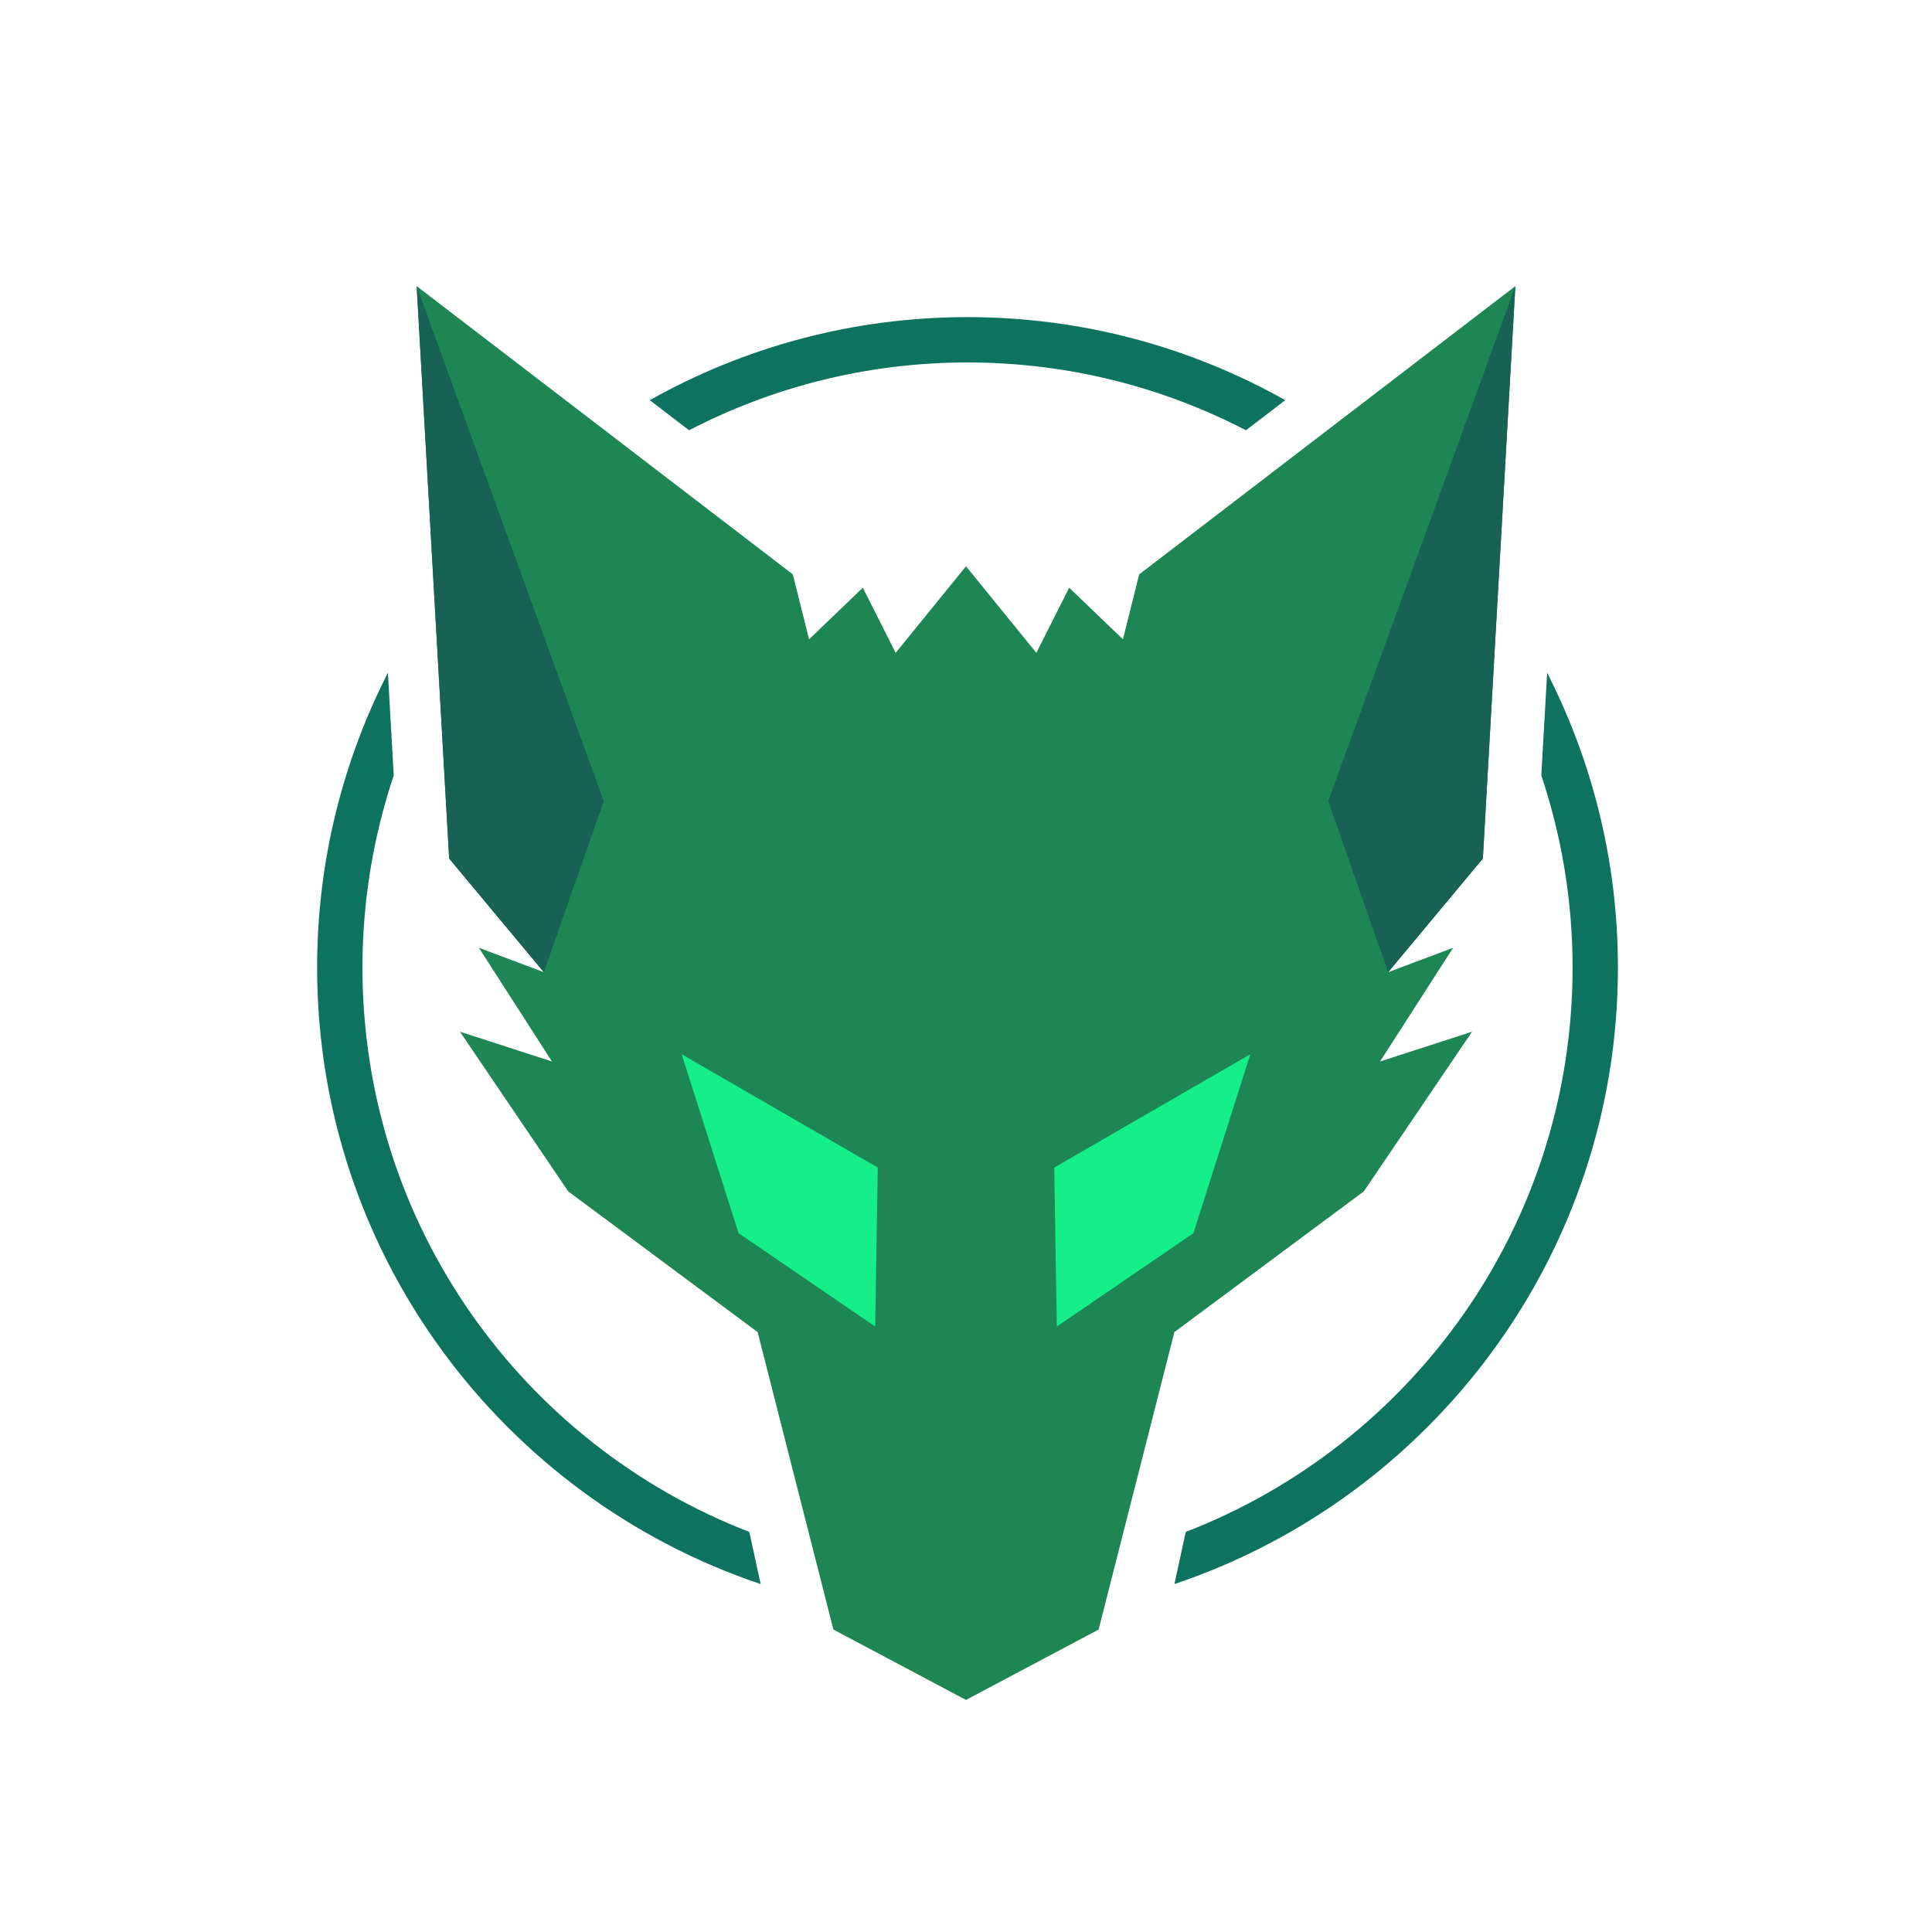 <?xml version="1.0" encoding="UTF-8" standalone="no"?>
<svg
   xmlns:dc="http://purl.org/dc/elements/1.1/"
   xmlns:cc="http://creativecommons.org/ns#"
   xmlns:rdf="http://www.w3.org/1999/02/22-rdf-syntax-ns#"
   xmlns:svg="http://www.w3.org/2000/svg"
   xmlns="http://www.w3.org/2000/svg"
   xmlns:sodipodi="http://sodipodi.sourceforge.net/DTD/sodipodi-0.dtd"
   xmlns:inkscape="http://www.inkscape.org/namespaces/inkscape"
   width="1024"
   height="1024"
   viewBox="0 0 270.933 270.933"
   version="1.1"
   id="svg8"
   inkscape:version="1.0.1 (3bc2e813f5, 2020-09-07)"
   sodipodi:docname="foxlogo_eyes_alpha.svg"
   inkscape:export-filename="C:\Users\Jack\Pictures\Branding\foxlogo_eyes_alpha.png"
   inkscape:export-xdpi="96"
   inkscape:export-ydpi="96">
  <defs
     id="defs2">
    <inkscape:path-effect
       effect="mirror_symmetry"
       start_point="147.225,219.706"
       end_point="147.225,229.574"
       center_point="147.225,224.64"
       id="path-effect866"
       is_visible="true"
       lpeversion="1"
       mode="vertical"
       discard_orig_path="false"
       fuse_paths="false"
       oposite_fuse="false"
       split_items="false" />
    <inkscape:path-effect
       effect="mirror_symmetry"
       start_point="212.504,40.128"
       end_point="212.504,120.395"
       center_point="212.504,80.261"
       id="path-effect864"
       is_visible="true"
       lpeversion="1"
       mode="vertical"
       discard_orig_path="false"
       fuse_paths="false"
       oposite_fuse="false"
       split_items="false" />
    <inkscape:path-effect
       effect="mirror_symmetry"
       start_point="212.504,40.128"
       end_point="212.504,120.395"
       center_point="212.504,80.261"
       id="path-effect859"
       is_visible="true"
       lpeversion="1"
       mode="vertical"
       discard_orig_path="false"
       fuse_paths="false"
       oposite_fuse="false"
       split_items="false" />
    <inkscape:path-effect
       effect="mirror_symmetry"
       start_point="173.986,245.627"
       end_point="212.504,245.627"
       center_point="212.504,142.877"
       id="path-effect855"
       is_visible="true"
       lpeversion="1"
       mode="vertical"
       discard_orig_path="false"
       fuse_paths="false"
       oposite_fuse="false"
       split_items="false" />
    <inkscape:path-effect
       effect="mirror_symmetry"
       start_point="147.631,175.827"
       end_point="167.094,191.144"
       center_point="167.094,175.827"
       id="path-effect853"
       is_visible="true"
       lpeversion="1"
       mode="vertical"
       discard_orig_path="false"
       fuse_paths="false"
       oposite_fuse="false"
       split_items="false" />
  </defs>
  <sodipodi:namedview
     id="base"
     pagecolor="#0d1b1e"
     bordercolor="#666666"
     borderopacity="1.0"
     inkscape:pageopacity="0"
     inkscape:pageshadow="2"
     inkscape:zoom="0.6579425"
     inkscape:cx="470.05646"
     inkscape:cy="442.56047"
     inkscape:document-units="px"
     inkscape:current-layer="layer2"
     inkscape:document-rotation="0"
     showgrid="false"
     inkscape:snap-smooth-nodes="true"
     inkscape:snap-object-midpoints="true"
     inkscape:snap-intersection-paths="true"
     inkscape:object-paths="true"
     inkscape:object-nodes="true"
     inkscape:snap-nodes="true"
     inkscape:snap-midpoints="true"
     units="px"
     showguides="true"
     inkscape:guide-bbox="true"
     inkscape:window-width="2560"
     inkscape:window-height="1377"
     inkscape:window-x="-8"
     inkscape:window-y="-8"
     inkscape:window-maximized="1"
     inkscape:pagecheckerboard="false" />
  <g
     inkscape:label="Layer 1"
     inkscape:groupmode="layer"
     id="layer1"
     style="display:none">
    <path
       style="fill:none;stroke:#000000;stroke-width:0.265;stroke-linecap:butt;stroke-linejoin:miter;stroke-miterlimit:4;stroke-dasharray:none;stroke-opacity:1"
       d="m 96.528,178.239 9.26,-4.914 5.292,-24.379 13.229,-9.827 7.56,-11.15 -6.426,2.079 5.103,-7.938 -4.536,1.701 6.615,-7.938 2.268,-42.522 -26.269,22.679 -1.134,4.536 -3.755,-3.604 -2.293,4.549 -4.914,-6.048"
       id="path833"
       sodipodi:nodetypes="ccccccccccccccc" />
    <path
       id="path854"
       style="fill:none;stroke:#000000;stroke-width:0.911;stroke-miterlimit:4;stroke-dasharray:none;stroke-opacity:1"
       d="m 219.309,413.836 c -8.415,19.672 -12.753,40.846 -12.754,62.242 5.3e-4,66.347 41.38,125.652 103.65,148.551 m 109.254,0 c 62.27,-22.899 103.65,-82.204 103.65,-148.551 -3.6e-4,-21.397 -4.339,-42.571 -12.754,-62.244 m -87.311,-84.939 c -18.533,-7.33 -38.283,-11.094 -58.213,-11.094 h -0.012 c -19.926,0.001 -39.672,3.765 -58.201,11.094 v 0.002"
       transform="scale(0.265)"
       sodipodi:nodetypes="cccccccsscc" />
    <path
       style="display:inline;fill:none;stroke:#000000;stroke-width:0.265;stroke-linecap:butt;stroke-linejoin:miter;stroke-miterlimit:4;stroke-dasharray:none;stroke-opacity:1"
       d="m 96.528,178.239 -9.26,-4.914 -5.292,-24.379 -13.229,-9.827 -7.56,-11.15 6.426,2.079 -5.103,-7.938 4.536,1.701 -6.615,-7.938 -2.268,-42.522 26.269,22.679 1.134,4.536 3.755,-3.604 2.293,4.549 4.914,-6.048"
       id="path833-7"
       sodipodi:nodetypes="ccccccccccccccc" />
  </g>
  <g
     inkscape:groupmode="layer"
     id="layer5"
     inkscape:label="Layer 3"
     style="display:none">
    <path
       id="path849"
       style="fill:none;fill-opacity:1;stroke:#0d735f;stroke-width:6.35;stroke-miterlimit:4;stroke-dasharray:none;stroke-opacity:1"
       d="M 223.358,135.467 A 87.891,87.891 0 0 1 135.467,223.358 87.891,87.891 0 0 1 47.576,135.467 87.891,87.891 0 0 1 135.467,47.575 87.891,87.891 0 0 1 223.358,135.467 Z" />
    <path
       id="path913"
       style="display:inline;fill:none;fill-opacity:1;stroke:#ffffff;stroke-width:0.529;stroke-linecap:butt;stroke-linejoin:miter;stroke-miterlimit:4;stroke-dasharray:none;stroke-opacity:1"
       sodipodi:type="inkscape:offset"
       inkscape:radius="7.1742644"
       inkscape:original="M 58.429688 40.126953 L 62.984375 120.39453 L 76.267578 136.33398 L 67.158203 132.91602 L 77.40625 148.85547 L 64.501953 144.68164 L 79.681641 167.07227 L 106.24609 186.80664 L 116.87305 235.75977 L 135.4668 245.62695 L 154.0625 235.75977 L 164.6875 186.80664 L 191.25195 167.07227 L 206.43164 144.68164 L 193.5293 148.85547 L 203.77539 132.91602 L 194.66797 136.33398 L 207.94922 120.39453 L 212.50391 40.126953 L 159.75391 80.546875 L 157.47852 89.65625 L 149.9375 82.417969 L 145.33398 91.552734 L 135.4668 79.408203 L 125.59961 91.552734 L 120.99609 82.417969 L 113.45508 89.65625 L 111.17969 80.546875 L 58.429688 40.126953 z "
       d="m 58.391,32.953 a 7.175,7.175 0 0 0 -7.123,7.58 l 4.555,80.268 a 7.175,7.175 0 0 0 1.65,4.188 l 3.533,4.24 a 7.175,7.175 0 0 0 0.117,7.566 L 61.898,138 a 7.175,7.175 0 0 0 -3.334,10.707 l 15.18,22.391 a 7.175,7.175 0 0 0 1.66,1.734 l 24.402,18.127 10.055,46.322 a 7.175,7.175 0 0 0 3.648,4.816 l 18.594,9.867 a 7.175,7.175 0 0 0 6.727,0 l 18.596,-9.867 a 7.175,7.175 0 0 0 3.648,-4.816 l 10.053,-46.322 24.402,-18.127 a 7.175,7.175 0 0 0 1.66,-1.734 l 15.18,-22.391 a 7.175,7.175 0 0 0 -3.332,-10.709 l 0.773,-1.203 a 7.175,7.175 0 0 0 0.115,-7.566 l 3.535,-4.242 a 7.175,7.175 0 0 0 1.65,-4.186 l 4.555,-80.268 a 7.175,7.175 0 0 0 -11.525,-6.102 l -52.75,40.42 a 7.175,7.175 0 0 0 -1.508,1.576 7.175,7.175 0 0 0 -9.936,2.041 l -2.912,-3.584 a 7.175,7.175 0 0 0 -11.137,0 l -2.914,3.586 a 7.175,7.175 0 0 0 -9.934,-2.045 7.175,7.175 0 0 0 -1.508,-1.574 L 62.793,34.432 a 7.175,7.175 0 0 0 -4.402,-1.479 z"
       transform="translate(-4.4877342e-4,-7.407)" />
  </g>
  <g
     inkscape:groupmode="layer"
     id="layer2"
     inkscape:label="Layer 2"
     style="display:inline">
    <path
       id="path833-2"
       style="display:inline;fill:#1d8654;fill-opacity:1;stroke:none;stroke-width:4.25;stroke-linecap:butt;stroke-linejoin:miter;stroke-miterlimit:4;stroke-dasharray:none;stroke-opacity:1"
       d="m 135.468,238.389 18.594,-9.867 10.626,-41.715 26.564,-19.735 15.179,-22.39 -12.902,4.175 10.245,-15.94 -9.107,3.417 13.281,-15.94 4.554,-80.267 -52.749,40.42 -2.277,9.108 -7.539,-7.238 -4.605,9.136 -9.866,-12.144 z m -0.002,0 -18.594,-9.867 -10.626,-41.715 -26.564,-19.735 -15.179,-22.39 12.902,4.175 -10.245,-15.94 9.107,3.417 -13.281,-15.94 -4.554,-80.267 52.749,40.42 2.277,9.108 7.539,-7.238 4.605,9.136 9.866,-12.144 z"
       sodipodi:nodetypes="cccccccccccccccc"
       inkscape:path-effect="#path-effect855"
       inkscape:original-d="m 135.46752,238.38866 18.59444,-9.86734 10.62637,-41.71534 26.56423,-19.73469 15.17882,-22.38958 -12.90174,4.17465 10.24516,-15.93956 -9.10662,3.41732 13.28126,-15.93955 4.55416,-80.267004 -52.74894,40.419812 -2.27708,9.108318 -7.53921,-7.237981 -4.60521,9.135547 -9.86564,-12.144424 z" />
    <path
       id="path899"
       style="color:#000000;font-style:normal;font-variant:normal;font-weight:normal;font-stretch:normal;font-size:medium;line-height:normal;font-family:sans-serif;font-variant-ligatures:normal;font-variant-position:normal;font-variant-caps:normal;font-variant-numeric:normal;font-variant-alternates:normal;font-variant-east-asian:normal;font-feature-settings:normal;font-variation-settings:normal;text-indent:0;text-align:start;text-decoration:none;text-decoration-line:none;text-decoration-style:solid;text-decoration-color:#000000;letter-spacing:normal;word-spacing:normal;text-transform:none;writing-mode:lr-tb;direction:ltr;text-orientation:mixed;dominant-baseline:auto;baseline-shift:baseline;text-anchor:start;white-space:normal;shape-padding:0;shape-margin:0;inline-size:0;clip-rule:nonzero;display:inline;overflow:visible;visibility:visible;opacity:1;isolation:auto;mix-blend-mode:normal;color-interpolation:sRGB;color-interpolation-filters:linearRGB;solid-color:#000000;solid-opacity:1;vector-effect:none;fill:#0d735f;fill-opacity:1;fill-rule:nonzero;stroke:none;stroke-width:24;stroke-linecap:butt;stroke-linejoin:miter;stroke-miterlimit:4;stroke-dasharray:none;stroke-dashoffset:0;stroke-opacity:1;color-rendering:auto;image-rendering:auto;shape-rendering:auto;text-rendering:auto;enable-background:accumulate;stop-color:#000000;stop-opacity:1"
       d="M 659.35 227.697 L 680.141 211.766 C 630.395 183.822 573.064 167.812 512 167.812 C 450.935 167.812 393.607 183.824 343.861 211.768 L 364.65 227.697 C 408.756 204.813 458.832 191.811 512 191.811 C 565.168 191.811 615.244 204.813 659.35 227.697 z "
       transform="scale(0.265)" />
    <path
       id="path946"
       style="color:#000000;font-style:normal;font-variant:normal;font-weight:normal;font-stretch:normal;font-size:medium;line-height:normal;font-family:sans-serif;font-variant-ligatures:normal;font-variant-position:normal;font-variant-caps:normal;font-variant-numeric:normal;font-variant-alternates:normal;font-variant-east-asian:normal;font-feature-settings:normal;font-variation-settings:normal;text-indent:0;text-align:start;text-decoration:none;text-decoration-line:none;text-decoration-style:solid;text-decoration-color:#000000;letter-spacing:normal;word-spacing:normal;text-transform:none;writing-mode:lr-tb;direction:ltr;text-orientation:mixed;dominant-baseline:auto;baseline-shift:baseline;text-anchor:start;white-space:normal;shape-padding:0;shape-margin:0;inline-size:0;clip-rule:nonzero;display:inline;overflow:visible;visibility:visible;opacity:1;isolation:auto;mix-blend-mode:normal;color-interpolation:sRGB;color-interpolation-filters:linearRGB;solid-color:#000000;solid-opacity:1;vector-effect:none;fill:#0d735f;fill-opacity:1;fill-rule:nonzero;stroke:none;stroke-width:24;stroke-linecap:butt;stroke-linejoin:miter;stroke-miterlimit:4;stroke-dasharray:none;stroke-dashoffset:0;stroke-opacity:1;color-rendering:auto;image-rendering:auto;shape-rendering:auto;text-rendering:auto;enable-background:accumulate;stop-color:#000000;stop-opacity:1"
       d="M 627.477 810.678 L 621.49 838.268 C 757.815 792.468 856.189 663.662 856.189 512 C 856.189 455.848 842.621 402.869 818.725 356.02 L 815.643 410.332 C 826.32 442.28 832.189 476.438 832.189 512 C 832.189 648.237 747.282 764.386 627.477 810.678 z "
       transform="scale(0.265)" />
    <path
       id="path942"
       style="color:#000000;font-style:normal;font-variant:normal;font-weight:normal;font-stretch:normal;font-size:medium;line-height:normal;font-family:sans-serif;font-variant-ligatures:normal;font-variant-position:normal;font-variant-caps:normal;font-variant-numeric:normal;font-variant-alternates:normal;font-variant-east-asian:normal;font-feature-settings:normal;font-variation-settings:normal;text-indent:0;text-align:start;text-decoration:none;text-decoration-line:none;text-decoration-style:solid;text-decoration-color:#000000;letter-spacing:normal;word-spacing:normal;text-transform:none;writing-mode:lr-tb;direction:ltr;text-orientation:mixed;dominant-baseline:auto;baseline-shift:baseline;text-anchor:start;white-space:normal;shape-padding:0;shape-margin:0;inline-size:0;clip-rule:nonzero;display:inline;overflow:visible;visibility:visible;opacity:1;isolation:auto;mix-blend-mode:normal;color-interpolation:sRGB;color-interpolation-filters:linearRGB;solid-color:#000000;solid-opacity:1;vector-effect:none;fill:#0d735f;fill-opacity:1;fill-rule:nonzero;stroke:none;stroke-width:24;stroke-linecap:butt;stroke-linejoin:miter;stroke-miterlimit:4;stroke-dasharray:none;stroke-dashoffset:0;stroke-opacity:1;color-rendering:auto;image-rendering:auto;shape-rendering:auto;text-rendering:auto;enable-background:accumulate;stop-color:#000000;stop-opacity:1"
       d="M 205.277 356.016 C 181.38 402.866 167.812 455.846 167.812 512 C 167.813 663.664 266.19 792.472 402.518 838.27 L 396.529 810.68 C 276.721 764.389 191.811 648.239 191.811 512 C 191.811 476.437 197.682 442.278 208.359 410.33 L 205.277 356.016 z "
       transform="scale(0.265)" />
    <path
       style="fill:#15ee89;fill-opacity:1;stroke:none;stroke-width:0.341px;stroke-linecap:butt;stroke-linejoin:miter;stroke-opacity:1"
       d="m 175.338,147.843 -27.499,15.89 0.362,22.293 19.162,-13.094 z m -79.742,0 27.499,15.89 -0.362,22.293 -19.162,-13.094 z"
       id="path845"
       sodipodi:nodetypes="ccccc"
       inkscape:original-d="m 175.33757,147.84269 -27.4994,15.88988 0.36185,22.29345 19.16194,-13.09402 z"
       inkscape:path-effect="#path-effect853" />
    <path
       style="fill:#15ee89;fill-opacity:1;stroke:none;stroke-width:0.265px;stroke-linecap:butt;stroke-linejoin:miter;stroke-opacity:1"
       d="m 169.707,90.5 c -113.138,-60.333 -56.569,-30.167 0,0 z m -68.481,0 c 113.138,-60.333 56.569,-30.167 0,0 z"
       id="path857"
       inkscape:path-effect="#path-effect859"
       inkscape:original-d="m 169.70705,90.499773 c -113.138033,-60.333182 -56.56902,-30.166591 0,0 z"
       sodipodi:nodetypes="cc"
       inkscape:export-xdpi="96"
       inkscape:export-ydpi="96" />
    <path
       style="fill:#176155;fill-opacity:1;stroke:none;stroke-width:0.265px;stroke-linecap:butt;stroke-linejoin:miter;stroke-opacity:1"
       d="m 212.504,40.128 -26.235,72.213 8.399,23.994 13.281,-15.94 z m -154.074,0 26.235,72.213 -8.399,23.994 -13.281,-15.94 z"
       id="path862"
       inkscape:path-effect="#path-effect864"
       inkscape:original-d="m 212.5036,40.127565 -26.2349,72.212525 8.39948,23.99403 13.28126,-15.93955 z"
       sodipodi:nodetypes="ccccc" />
  </g>
</svg>
